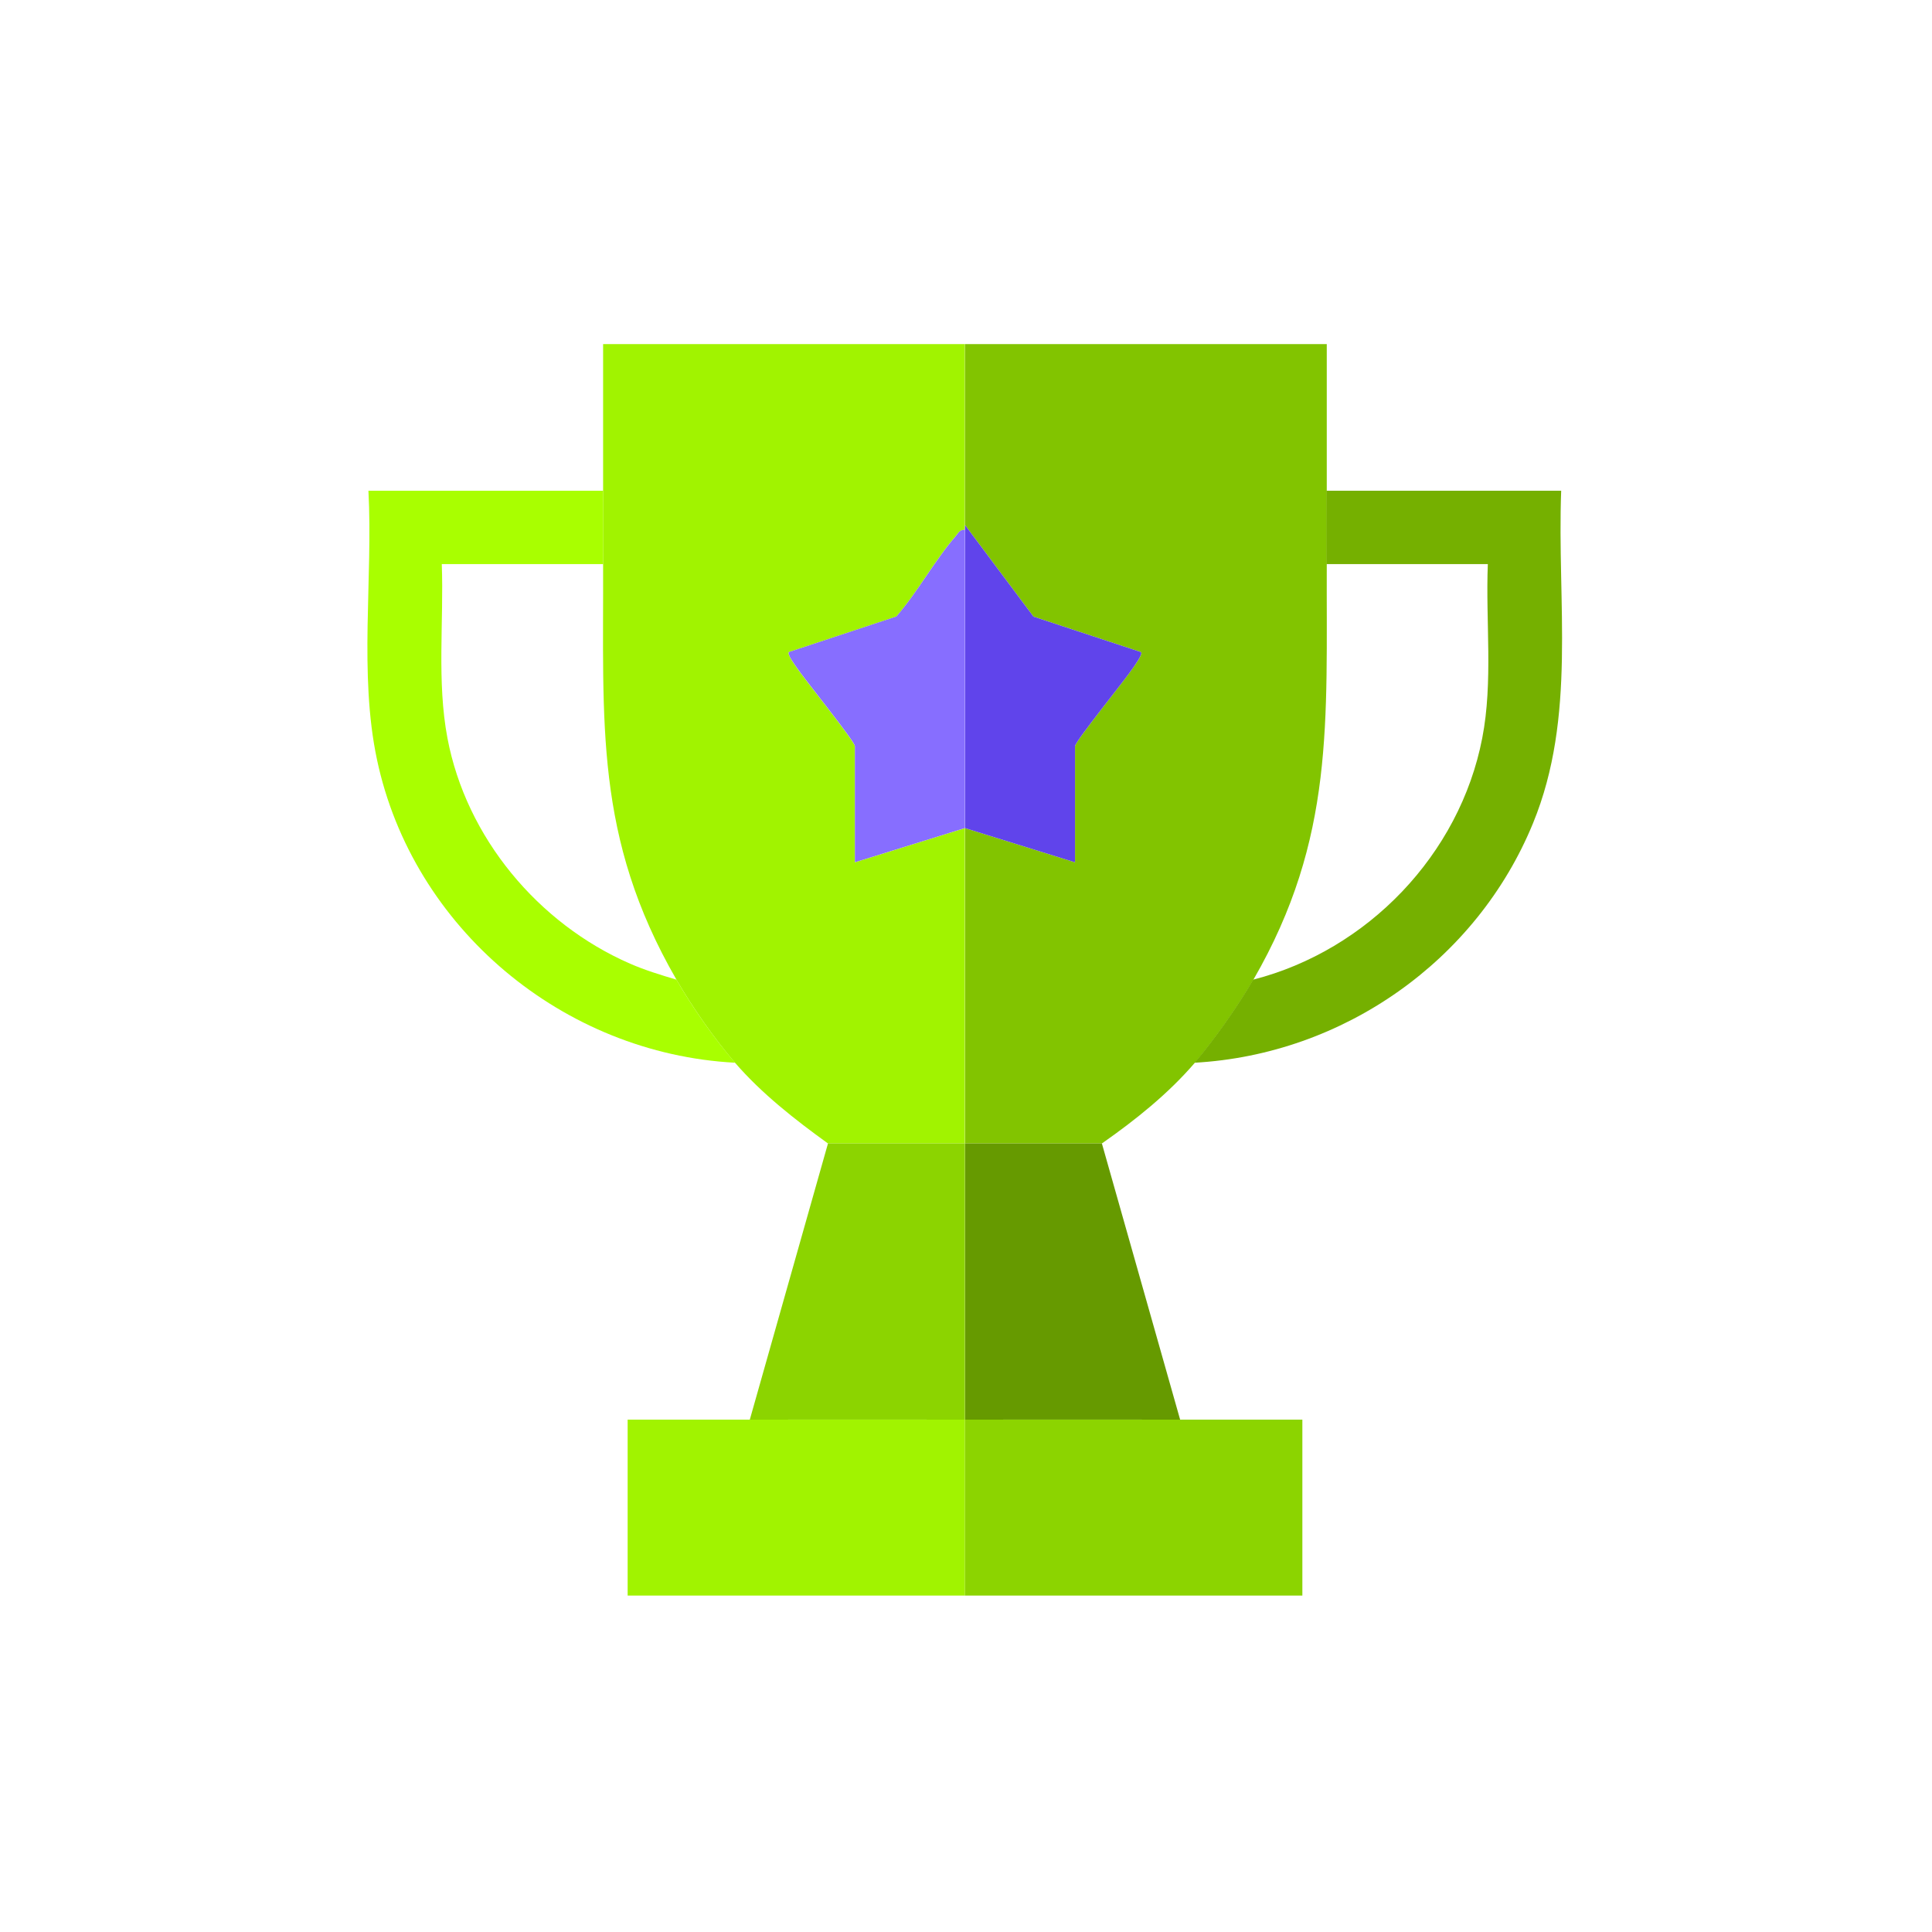 <svg width="30" height="30" viewBox="0 0 30 30" fill="none" xmlns="http://www.w3.org/2000/svg">
<path d="M14.982 5.343V8.228C14.897 8.225 14.881 8.279 14.837 8.329C14.512 8.705 14.248 9.195 13.919 9.574L12.249 10.126C12.222 10.164 12.342 10.323 12.37 10.365C12.488 10.544 13.274 11.511 13.274 11.587V13.39L14.982 12.859V17.755C14.274 17.755 13.564 17.755 12.856 17.755C12.347 17.388 11.826 16.98 11.414 16.503C11.094 16.131 10.754 15.645 10.504 15.212C9.224 12.995 9.374 11.225 9.365 8.759C9.363 8.381 9.365 8 9.365 7.621V5.343H14.982Z" fill="#A1F300"/>
<path d="M20.602 5.343V7.621C20.602 7.999 20.604 8.38 20.602 8.759C20.593 11.201 20.731 13.016 19.463 15.212C19.233 15.611 18.852 16.153 18.553 16.503C18.138 16.986 17.631 17.391 17.111 17.755H14.985V12.859L16.693 13.39V11.587C16.693 11.511 17.478 10.548 17.597 10.365C17.625 10.323 17.746 10.164 17.718 10.126L16.048 9.575L14.984 8.152V5.343H20.602H20.602Z" fill="#82C400"/>
<path d="M20.598 7.62H24.242C24.176 9.364 24.483 11.127 23.805 12.782C22.93 14.918 20.857 16.374 18.549 16.502C18.849 16.152 19.229 15.611 19.459 15.212C21.235 14.757 22.666 13.269 23.016 11.462C23.187 10.584 23.067 9.65 23.103 8.759H20.598C20.599 8.38 20.598 7.999 20.598 7.621L20.598 7.62Z" fill="#75B000"/>
<path d="M9.366 7.62C9.366 7.999 9.364 8.38 9.366 8.759H6.86C6.893 9.653 6.781 10.58 6.948 11.462C7.24 13.006 8.356 14.341 9.784 14.964C10.016 15.065 10.262 15.14 10.504 15.212C10.754 15.645 11.094 16.131 11.415 16.502C8.745 16.361 6.41 14.415 5.854 11.796C5.57 10.46 5.793 8.983 5.721 7.62H9.365H9.366Z" fill="#A9FF00"/>
<path d="M11.644 22.044C12.757 22.041 13.872 22.044 14.984 22.044V24.776H9.746V22.044C10.378 22.043 11.012 22.045 11.644 22.044Z" fill="#A1F300"/>
<path d="M18.325 22.044C18.956 22.045 19.59 22.043 20.223 22.044V24.776H14.984V22.044C16.097 22.044 17.212 22.041 18.325 22.044Z" fill="#8CD400"/>
<path d="M17.11 17.755L18.325 22.044C17.212 22.041 16.097 22.044 14.984 22.044V17.755H17.11Z" fill="#669A00"/>
<path d="M14.983 17.755V22.044C13.87 22.044 12.755 22.041 11.643 22.044L12.857 17.755C13.565 17.755 14.275 17.755 14.983 17.755Z" fill="#8CD400"/>
<path d="M14.984 8.152L16.048 9.575L17.718 10.126C17.745 10.164 17.624 10.323 17.597 10.366C17.478 10.548 16.693 11.511 16.693 11.587V13.39L14.985 12.859V8.152H14.984Z" fill="#6044EB"/>
<path d="M14.983 8.227V12.858L13.275 13.389V11.586C13.275 11.51 12.489 10.543 12.371 10.364C12.343 10.322 12.222 10.163 12.25 10.125L13.919 9.573C14.249 9.194 14.513 8.704 14.838 8.329C14.882 8.278 14.898 8.224 14.983 8.227Z" fill="#876EFF"/>
</svg>
